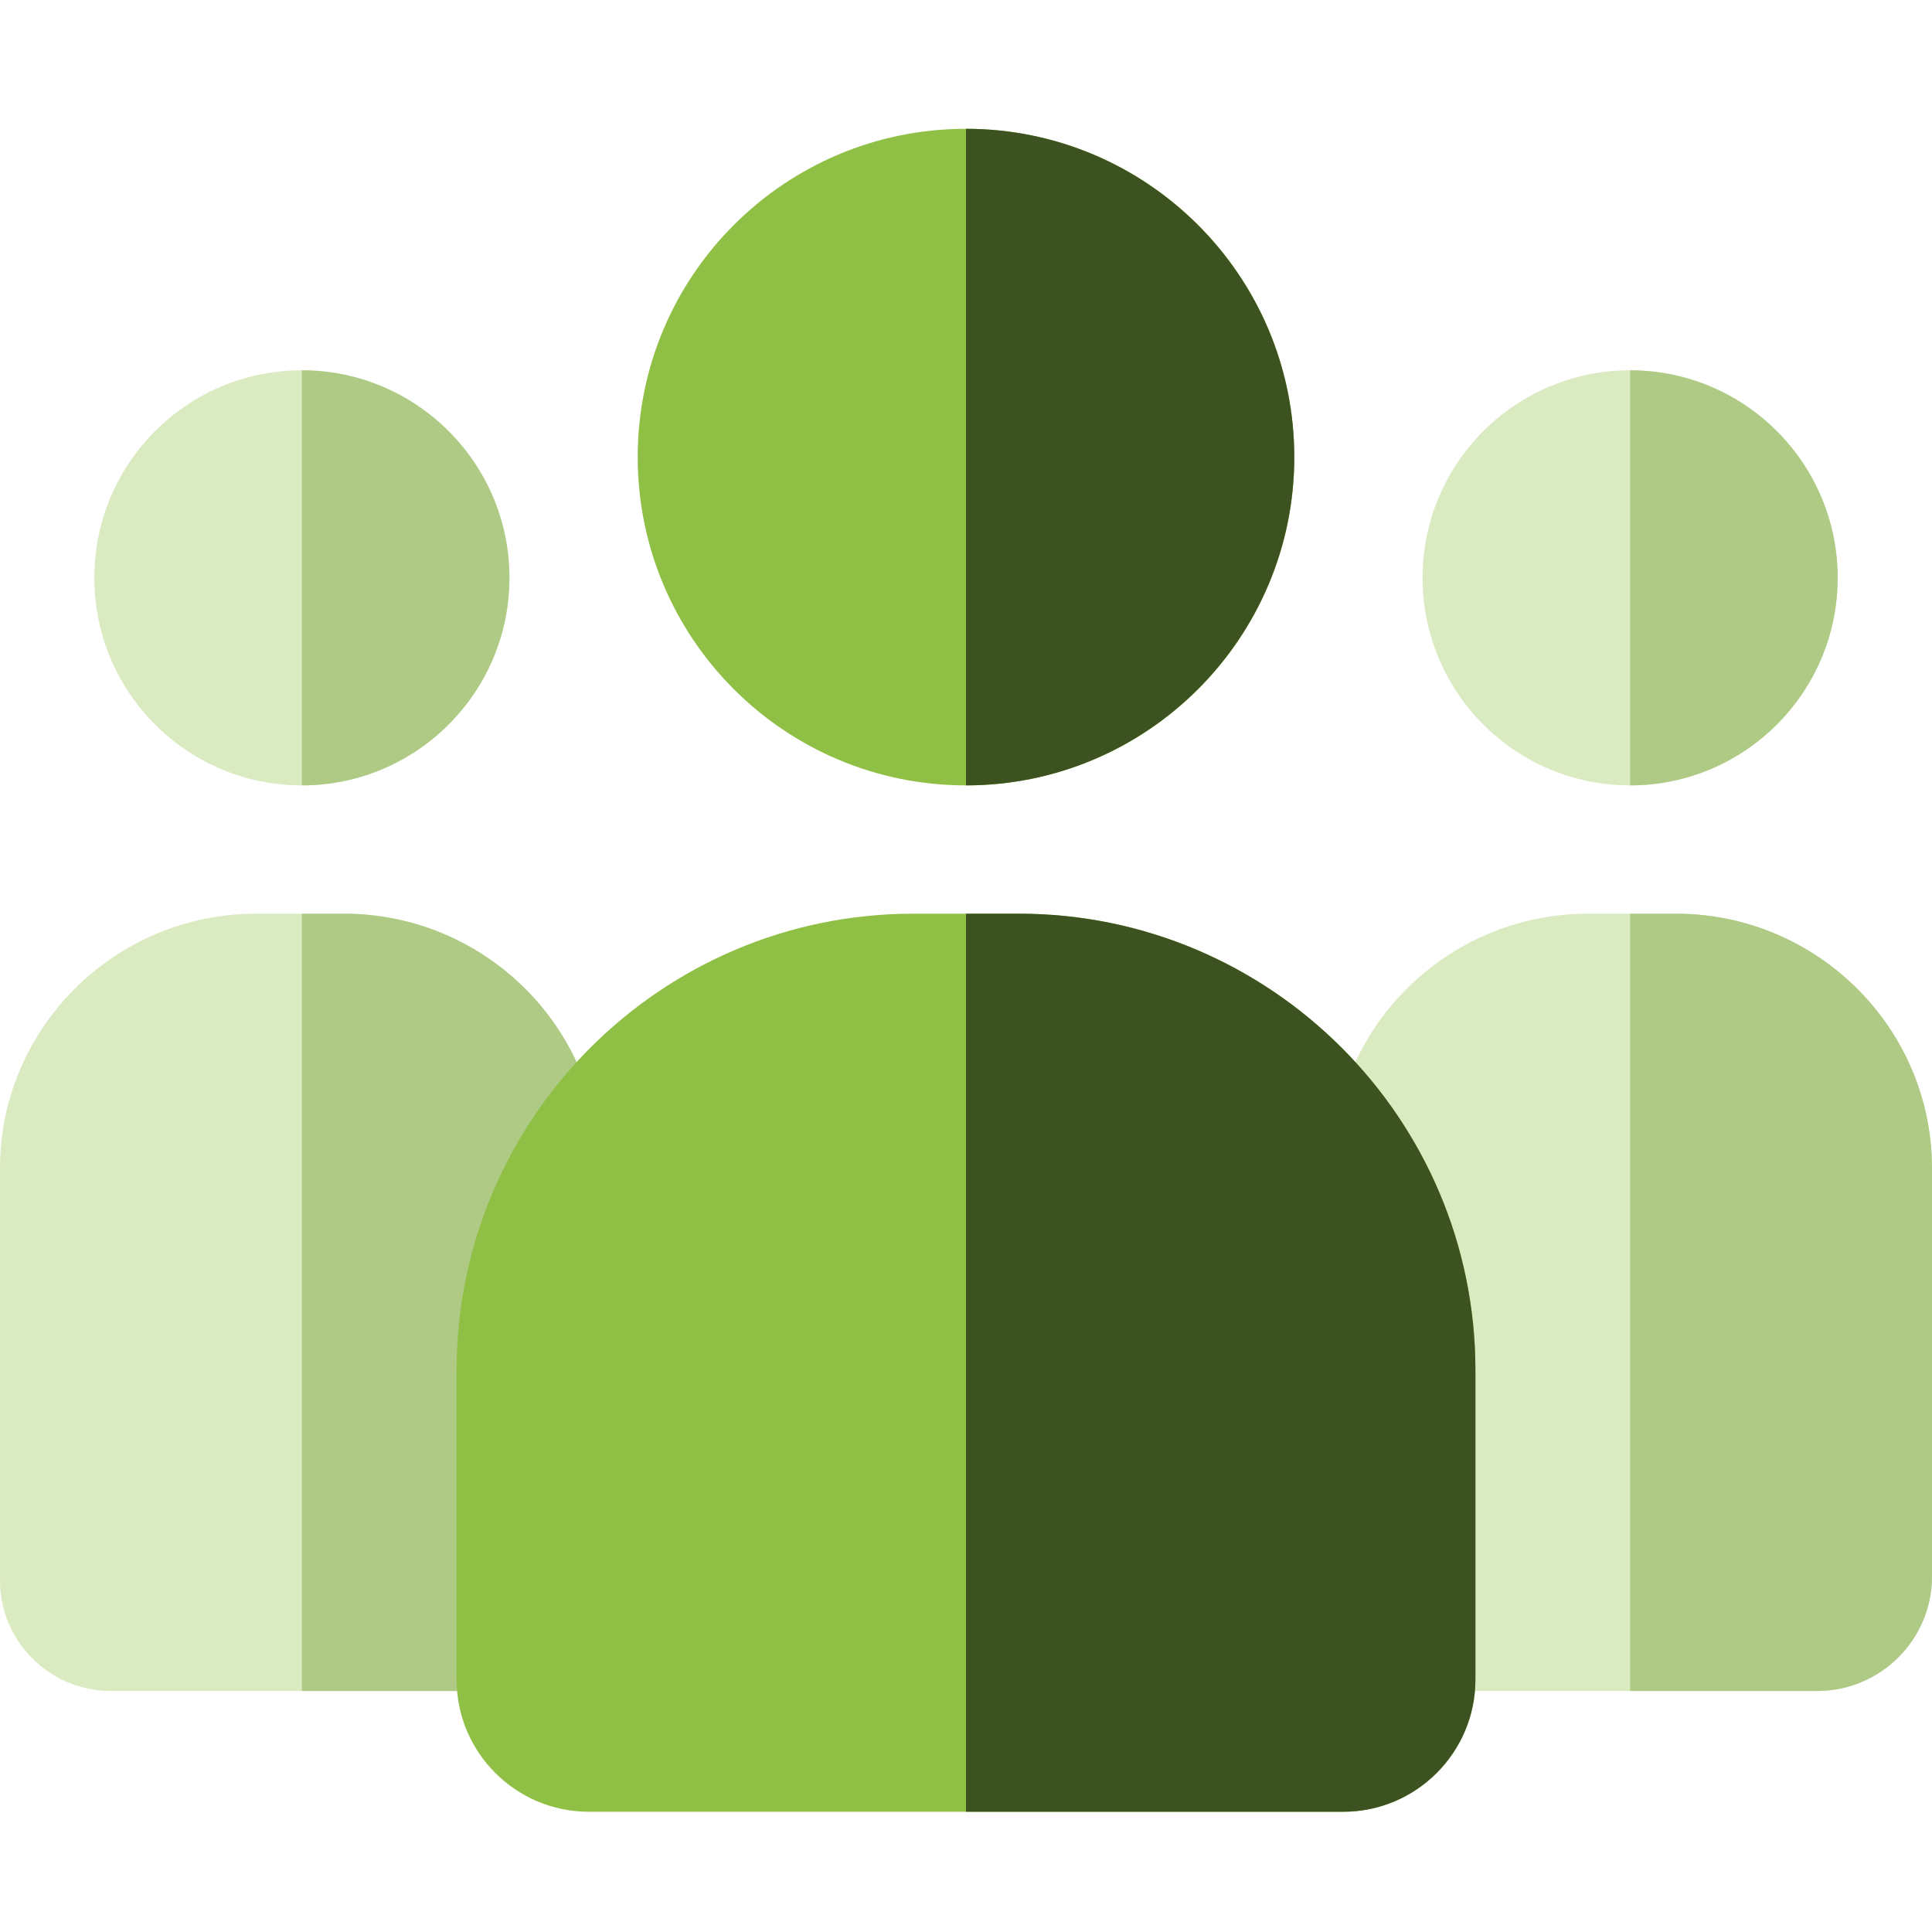 <svg width="150" height="150" viewBox="0 0 150 150" fill="none" xmlns="http://www.w3.org/2000/svg">
<path d="M126.562 60.977C135.462 60.977 142.676 53.762 142.676 44.863C142.676 35.964 135.462 28.75 126.562 28.75C117.663 28.75 110.449 35.964 110.449 44.863C110.449 53.762 117.663 60.977 126.562 60.977Z" fill="#DAEAC1"/>
<path d="M126.562 60.977V28.75C135.448 28.75 142.676 35.977 142.676 44.863C142.676 53.749 135.448 60.977 126.562 60.977Z" fill="#AECA85"/>
<path d="M150 90.71V122.4C150 127.302 145.998 131.289 141.076 131.289H110.174C107.748 131.289 105.779 129.32 105.779 126.895C105.779 122.622 103.418 100.975 103.418 90.71C103.418 79.809 112.342 70.938 123.311 70.938H130.107C141.076 70.938 150 79.809 150 90.71Z" fill="#DAEAC1"/>
<path d="M150 90.71V122.4C150 127.302 145.998 131.289 141.076 131.289H126.562V70.938H130.107C141.076 70.938 150 79.809 150 90.71Z" fill="#AECA85"/>
<path d="M23.438 60.977C32.337 60.977 39.551 53.762 39.551 44.863C39.551 35.964 32.337 28.75 23.438 28.75C14.538 28.75 7.324 35.964 7.324 44.863C7.324 53.762 14.538 60.977 23.438 60.977Z" fill="#DAEAC1"/>
<path d="M23.438 60.977V28.75C32.323 28.75 39.551 35.977 39.551 44.863C39.551 53.749 32.323 60.977 23.438 60.977Z" fill="#AECA85"/>
<path d="M46.582 90.71C46.582 101.305 44.221 122.428 44.221 126.895C44.221 129.32 42.252 131.289 39.826 131.289H8.616C3.864 131.289 0 127.439 0 122.705V90.71C0 79.809 8.924 70.938 19.893 70.938H26.689C37.658 70.938 46.582 79.809 46.582 90.71Z" fill="#DAEAC1"/>
<path d="M46.582 90.71C46.582 101.305 44.221 122.428 44.221 126.895C44.221 129.32 42.252 131.289 39.826 131.289H23.438V70.938H26.689C37.658 70.938 46.582 79.809 46.582 90.71Z" fill="#AECA85"/>
<path d="M75 60.977C89.077 60.977 100.488 49.565 100.488 35.488C100.488 21.412 89.077 10 75 10C60.923 10 49.512 21.412 49.512 35.488C49.512 49.565 60.923 60.977 75 60.977Z" fill="#8FC045"/>
<path d="M75 60.977V10C89.054 10 100.488 21.435 100.488 35.488C100.488 49.542 89.054 60.977 75 60.977Z" fill="#3D5221"/>
<path d="M114.551 106.393V130.404C114.551 136.062 109.948 140.664 104.291 140.664H45.709C40.052 140.664 35.449 136.062 35.449 130.404V106.393C35.449 86.843 51.355 70.938 70.904 70.938H79.096C98.645 70.938 114.551 86.843 114.551 106.393Z" fill="#8FC045"/>
<path d="M114.551 106.393V130.404C114.551 136.062 109.948 140.664 104.291 140.664H75V70.938H79.096C98.645 70.938 114.551 86.843 114.551 106.393Z" fill="#3D5221"/>
</svg>
